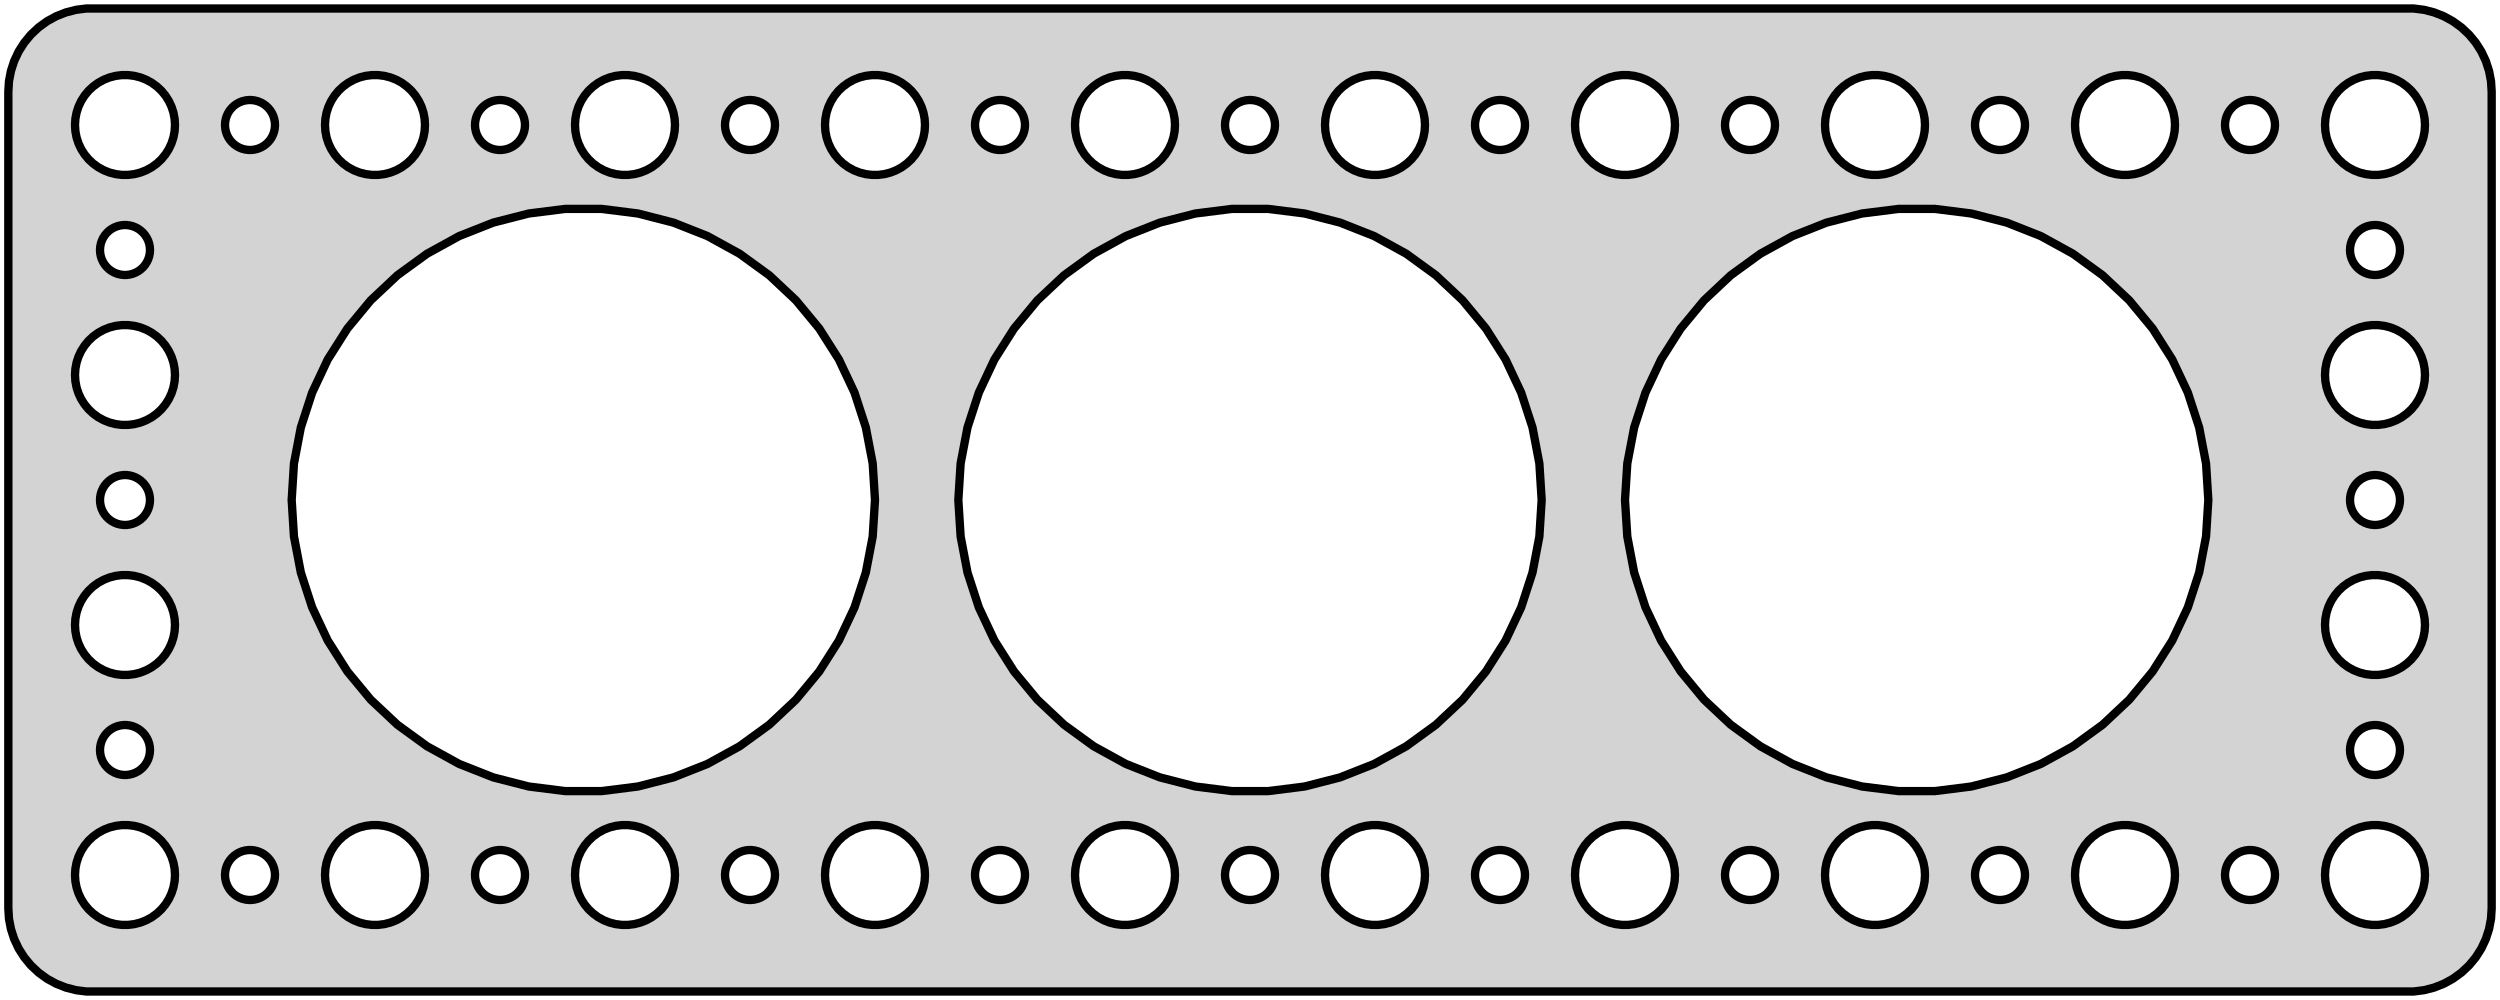 <?xml version="1.0" standalone="no"?>
<!DOCTYPE svg PUBLIC "-//W3C//DTD SVG 1.1//EN" "http://www.w3.org/Graphics/SVG/1.1/DTD/svg11.dtd">
<svg width="150mm" height="60mm" viewBox="-75 -30 150 60" xmlns="http://www.w3.org/2000/svg" version="1.1">
<title>OpenSCAD Model</title>
<path d="
M 70.437,29.411 L 71.045,29.255 L 71.629,29.024 L 72.179,28.722 L 72.687,28.353 L 73.145,27.923
 L 73.545,27.439 L 73.882,26.909 L 74.149,26.341 L 74.343,25.743 L 74.461,25.127 L 74.5,24.5
 L 74.5,-24.5 L 74.461,-25.127 L 74.343,-25.743 L 74.149,-26.341 L 73.882,-26.909 L 73.545,-27.439
 L 73.145,-27.923 L 72.687,-28.353 L 72.179,-28.722 L 71.629,-29.024 L 71.045,-29.255 L 70.437,-29.411
 L 69.814,-29.49 L -69.814,-29.49 L -70.437,-29.411 L -71.045,-29.255 L -71.629,-29.024 L -72.179,-28.722
 L -72.687,-28.353 L -73.145,-27.923 L -73.545,-27.439 L -73.882,-26.909 L -74.149,-26.341 L -74.343,-25.743
 L -74.461,-25.127 L -74.5,-24.5 L -74.5,24.5 L -74.461,25.127 L -74.343,25.743 L -74.149,26.341
 L -73.882,26.909 L -73.545,27.439 L -73.145,27.923 L -72.687,28.353 L -72.179,28.722 L -71.629,29.024
 L -71.045,29.255 L -70.437,29.411 L -69.814,29.49 L 69.814,29.49 z
M 22.312,-19.506 L 21.938,-19.553 L 21.573,-19.647 L 21.223,-19.785 L 20.892,-19.967 L 20.588,-20.188
 L 20.313,-20.446 L 20.073,-20.737 L 19.871,-21.055 L 19.711,-21.396 L 19.594,-21.754 L 19.524,-22.124
 L 19.5,-22.5 L 19.524,-22.876 L 19.594,-23.246 L 19.711,-23.604 L 19.871,-23.945 L 20.073,-24.263
 L 20.313,-24.554 L 20.588,-24.811 L 20.892,-25.033 L 21.223,-25.215 L 21.573,-25.353 L 21.938,-25.447
 L 22.312,-25.494 L 22.688,-25.494 L 23.062,-25.447 L 23.427,-25.353 L 23.777,-25.215 L 24.108,-25.033
 L 24.412,-24.811 L 24.687,-24.554 L 24.927,-24.263 L 25.129,-23.945 L 25.289,-23.604 L 25.406,-23.246
 L 25.476,-22.876 L 25.5,-22.5 L 25.476,-22.124 L 25.406,-21.754 L 25.289,-21.396 L 25.129,-21.055
 L 24.927,-20.737 L 24.687,-20.446 L 24.412,-20.188 L 24.108,-19.967 L 23.777,-19.785 L 23.427,-19.647
 L 23.062,-19.553 L 22.688,-19.506 z
M -67.688,-19.506 L -68.062,-19.553 L -68.427,-19.647 L -68.777,-19.785 L -69.108,-19.967 L -69.412,-20.188
 L -69.687,-20.446 L -69.927,-20.737 L -70.129,-21.055 L -70.289,-21.396 L -70.406,-21.754 L -70.476,-22.124
 L -70.5,-22.5 L -70.476,-22.876 L -70.406,-23.246 L -70.289,-23.604 L -70.129,-23.945 L -69.927,-24.263
 L -69.687,-24.554 L -69.412,-24.811 L -69.108,-25.033 L -68.777,-25.215 L -68.427,-25.353 L -68.062,-25.447
 L -67.688,-25.494 L -67.312,-25.494 L -66.938,-25.447 L -66.573,-25.353 L -66.223,-25.215 L -65.892,-25.033
 L -65.588,-24.811 L -65.313,-24.554 L -65.073,-24.263 L -64.871,-23.945 L -64.711,-23.604 L -64.594,-23.246
 L -64.524,-22.876 L -64.5,-22.5 L -64.524,-22.124 L -64.594,-21.754 L -64.711,-21.396 L -64.871,-21.055
 L -65.073,-20.737 L -65.313,-20.446 L -65.588,-20.188 L -65.892,-19.967 L -66.223,-19.785 L -66.573,-19.647
 L -66.938,-19.553 L -67.312,-19.506 z
M 7.312,-19.506 L 6.938,-19.553 L 6.573,-19.647 L 6.223,-19.785 L 5.893,-19.967 L 5.588,-20.188
 L 5.313,-20.446 L 5.073,-20.737 L 4.871,-21.055 L 4.711,-21.396 L 4.594,-21.754 L 4.524,-22.124
 L 4.5,-22.5 L 4.524,-22.876 L 4.594,-23.246 L 4.711,-23.604 L 4.871,-23.945 L 5.073,-24.263
 L 5.313,-24.554 L 5.588,-24.811 L 5.893,-25.033 L 6.223,-25.215 L 6.573,-25.353 L 6.938,-25.447
 L 7.312,-25.494 L 7.688,-25.494 L 8.062,-25.447 L 8.427,-25.353 L 8.777,-25.215 L 9.107,-25.033
 L 9.412,-24.811 L 9.687,-24.554 L 9.927,-24.263 L 10.129,-23.945 L 10.289,-23.604 L 10.406,-23.246
 L 10.476,-22.876 L 10.5,-22.5 L 10.476,-22.124 L 10.406,-21.754 L 10.289,-21.396 L 10.129,-21.055
 L 9.927,-20.737 L 9.687,-20.446 L 9.412,-20.188 L 9.107,-19.967 L 8.777,-19.785 L 8.427,-19.647
 L 8.062,-19.553 L 7.688,-19.506 z
M 67.312,-19.506 L 66.938,-19.553 L 66.573,-19.647 L 66.223,-19.785 L 65.892,-19.967 L 65.588,-20.188
 L 65.313,-20.446 L 65.073,-20.737 L 64.871,-21.055 L 64.711,-21.396 L 64.594,-21.754 L 64.524,-22.124
 L 64.5,-22.5 L 64.524,-22.876 L 64.594,-23.246 L 64.711,-23.604 L 64.871,-23.945 L 65.073,-24.263
 L 65.313,-24.554 L 65.588,-24.811 L 65.892,-25.033 L 66.223,-25.215 L 66.573,-25.353 L 66.938,-25.447
 L 67.312,-25.494 L 67.688,-25.494 L 68.062,-25.447 L 68.427,-25.353 L 68.777,-25.215 L 69.108,-25.033
 L 69.412,-24.811 L 69.687,-24.554 L 69.927,-24.263 L 70.129,-23.945 L 70.289,-23.604 L 70.406,-23.246
 L 70.476,-22.876 L 70.5,-22.5 L 70.476,-22.124 L 70.406,-21.754 L 70.289,-21.396 L 70.129,-21.055
 L 69.927,-20.737 L 69.687,-20.446 L 69.412,-20.188 L 69.108,-19.967 L 68.777,-19.785 L 68.427,-19.647
 L 68.062,-19.553 L 67.688,-19.506 z
M 37.312,-19.506 L 36.938,-19.553 L 36.573,-19.647 L 36.223,-19.785 L 35.892,-19.967 L 35.588,-20.188
 L 35.313,-20.446 L 35.073,-20.737 L 34.871,-21.055 L 34.711,-21.396 L 34.594,-21.754 L 34.524,-22.124
 L 34.5,-22.5 L 34.524,-22.876 L 34.594,-23.246 L 34.711,-23.604 L 34.871,-23.945 L 35.073,-24.263
 L 35.313,-24.554 L 35.588,-24.811 L 35.892,-25.033 L 36.223,-25.215 L 36.573,-25.353 L 36.938,-25.447
 L 37.312,-25.494 L 37.688,-25.494 L 38.062,-25.447 L 38.427,-25.353 L 38.777,-25.215 L 39.108,-25.033
 L 39.412,-24.811 L 39.687,-24.554 L 39.927,-24.263 L 40.129,-23.945 L 40.289,-23.604 L 40.406,-23.246
 L 40.476,-22.876 L 40.5,-22.5 L 40.476,-22.124 L 40.406,-21.754 L 40.289,-21.396 L 40.129,-21.055
 L 39.927,-20.737 L 39.687,-20.446 L 39.412,-20.188 L 39.108,-19.967 L 38.777,-19.785 L 38.427,-19.647
 L 38.062,-19.553 L 37.688,-19.506 z
M -7.688,-19.506 L -8.062,-19.553 L -8.427,-19.647 L -8.777,-19.785 L -9.107,-19.967 L -9.412,-20.188
 L -9.687,-20.446 L -9.927,-20.737 L -10.129,-21.055 L -10.289,-21.396 L -10.406,-21.754 L -10.476,-22.124
 L -10.5,-22.5 L -10.476,-22.876 L -10.406,-23.246 L -10.289,-23.604 L -10.129,-23.945 L -9.927,-24.263
 L -9.687,-24.554 L -9.412,-24.811 L -9.107,-25.033 L -8.777,-25.215 L -8.427,-25.353 L -8.062,-25.447
 L -7.688,-25.494 L -7.312,-25.494 L -6.938,-25.447 L -6.573,-25.353 L -6.223,-25.215 L -5.893,-25.033
 L -5.588,-24.811 L -5.313,-24.554 L -5.073,-24.263 L -4.871,-23.945 L -4.711,-23.604 L -4.594,-23.246
 L -4.524,-22.876 L -4.5,-22.5 L -4.524,-22.124 L -4.594,-21.754 L -4.711,-21.396 L -4.871,-21.055
 L -5.073,-20.737 L -5.313,-20.446 L -5.588,-20.188 L -5.893,-19.967 L -6.223,-19.785 L -6.573,-19.647
 L -6.938,-19.553 L -7.312,-19.506 z
M 52.312,-19.506 L 51.938,-19.553 L 51.573,-19.647 L 51.223,-19.785 L 50.892,-19.967 L 50.588,-20.188
 L 50.313,-20.446 L 50.073,-20.737 L 49.871,-21.055 L 49.711,-21.396 L 49.594,-21.754 L 49.524,-22.124
 L 49.5,-22.5 L 49.524,-22.876 L 49.594,-23.246 L 49.711,-23.604 L 49.871,-23.945 L 50.073,-24.263
 L 50.313,-24.554 L 50.588,-24.811 L 50.892,-25.033 L 51.223,-25.215 L 51.573,-25.353 L 51.938,-25.447
 L 52.312,-25.494 L 52.688,-25.494 L 53.062,-25.447 L 53.427,-25.353 L 53.777,-25.215 L 54.108,-25.033
 L 54.412,-24.811 L 54.687,-24.554 L 54.927,-24.263 L 55.129,-23.945 L 55.289,-23.604 L 55.406,-23.246
 L 55.476,-22.876 L 55.5,-22.5 L 55.476,-22.124 L 55.406,-21.754 L 55.289,-21.396 L 55.129,-21.055
 L 54.927,-20.737 L 54.687,-20.446 L 54.412,-20.188 L 54.108,-19.967 L 53.777,-19.785 L 53.427,-19.647
 L 53.062,-19.553 L 52.688,-19.506 z
M -22.688,-19.506 L -23.062,-19.553 L -23.427,-19.647 L -23.777,-19.785 L -24.108,-19.967 L -24.412,-20.188
 L -24.687,-20.446 L -24.927,-20.737 L -25.129,-21.055 L -25.289,-21.396 L -25.406,-21.754 L -25.476,-22.124
 L -25.5,-22.5 L -25.476,-22.876 L -25.406,-23.246 L -25.289,-23.604 L -25.129,-23.945 L -24.927,-24.263
 L -24.687,-24.554 L -24.412,-24.811 L -24.108,-25.033 L -23.777,-25.215 L -23.427,-25.353 L -23.062,-25.447
 L -22.688,-25.494 L -22.312,-25.494 L -21.938,-25.447 L -21.573,-25.353 L -21.223,-25.215 L -20.892,-25.033
 L -20.588,-24.811 L -20.313,-24.554 L -20.073,-24.263 L -19.871,-23.945 L -19.711,-23.604 L -19.594,-23.246
 L -19.524,-22.876 L -19.5,-22.5 L -19.524,-22.124 L -19.594,-21.754 L -19.711,-21.396 L -19.871,-21.055
 L -20.073,-20.737 L -20.313,-20.446 L -20.588,-20.188 L -20.892,-19.967 L -21.223,-19.785 L -21.573,-19.647
 L -21.938,-19.553 L -22.312,-19.506 z
M -55.406,-23.246 L -55.289,-23.604 L -55.129,-23.945 L -54.927,-24.263 L -54.687,-24.554 L -54.412,-24.811
 L -54.108,-25.033 L -53.777,-25.215 L -53.427,-25.353 L -53.062,-25.447 L -52.688,-25.494 L -52.312,-25.494
 L -51.938,-25.447 L -51.573,-25.353 L -51.223,-25.215 L -50.892,-25.033 L -50.588,-24.811 L -50.313,-24.554
 L -50.073,-24.263 L -49.871,-23.945 L -49.711,-23.604 L -49.594,-23.246 L -49.524,-22.876 L -49.5,-22.5
 L -49.524,-22.124 L -49.594,-21.754 L -49.711,-21.396 L -49.871,-21.055 L -50.073,-20.737 L -50.313,-20.446
 L -50.588,-20.188 L -50.892,-19.967 L -51.223,-19.785 L -51.573,-19.647 L -51.938,-19.553 L -52.312,-19.506
 L -52.688,-19.506 L -53.062,-19.553 L -53.427,-19.647 L -53.777,-19.785 L -54.108,-19.967 L -54.412,-20.188
 L -54.687,-20.446 L -54.927,-20.737 L -55.129,-21.055 L -55.289,-21.396 L -55.406,-21.754 L -55.476,-22.124
 L -55.5,-22.5 L -55.476,-22.876 z
M -37.688,-19.506 L -38.062,-19.553 L -38.427,-19.647 L -38.777,-19.785 L -39.108,-19.967 L -39.412,-20.188
 L -39.687,-20.446 L -39.927,-20.737 L -40.129,-21.055 L -40.289,-21.396 L -40.406,-21.754 L -40.476,-22.124
 L -40.5,-22.5 L -40.476,-22.876 L -40.406,-23.246 L -40.289,-23.604 L -40.129,-23.945 L -39.927,-24.263
 L -39.687,-24.554 L -39.412,-24.811 L -39.108,-25.033 L -38.777,-25.215 L -38.427,-25.353 L -38.062,-25.447
 L -37.688,-25.494 L -37.312,-25.494 L -36.938,-25.447 L -36.573,-25.353 L -36.223,-25.215 L -35.892,-25.033
 L -35.588,-24.811 L -35.313,-24.554 L -35.073,-24.263 L -34.871,-23.945 L -34.711,-23.604 L -34.594,-23.246
 L -34.524,-22.876 L -34.5,-22.5 L -34.524,-22.124 L -34.594,-21.754 L -34.711,-21.396 L -34.871,-21.055
 L -35.073,-20.737 L -35.313,-20.446 L -35.588,-20.188 L -35.892,-19.967 L -36.223,-19.785 L -36.573,-19.647
 L -36.938,-19.553 L -37.312,-19.506 z
M -0.094,-21.003 L -0.281,-21.027 L -0.464,-21.073 L -0.639,-21.143 L -0.804,-21.233 L -0.956,-21.344
 L -1.093,-21.473 L -1.214,-21.618 L -1.314,-21.777 L -1.395,-21.948 L -1.453,-22.127 L -1.488,-22.312
 L -1.5,-22.5 L -1.488,-22.688 L -1.453,-22.873 L -1.395,-23.052 L -1.314,-23.223 L -1.214,-23.382
 L -1.093,-23.527 L -0.956,-23.656 L -0.804,-23.767 L -0.639,-23.857 L -0.464,-23.927 L -0.281,-23.973
 L -0.094,-23.997 L 0.094,-23.997 L 0.281,-23.973 L 0.464,-23.927 L 0.639,-23.857 L 0.804,-23.767
 L 0.956,-23.656 L 1.093,-23.527 L 1.214,-23.382 L 1.314,-23.223 L 1.395,-23.052 L 1.453,-22.873
 L 1.488,-22.688 L 1.5,-22.5 L 1.488,-22.312 L 1.453,-22.127 L 1.395,-21.948 L 1.314,-21.777
 L 1.214,-21.618 L 1.093,-21.473 L 0.956,-21.344 L 0.804,-21.233 L 0.639,-21.143 L 0.464,-21.073
 L 0.281,-21.027 L 0.094,-21.003 z
M -45.094,-21.003 L -45.281,-21.027 L -45.464,-21.073 L -45.639,-21.143 L -45.804,-21.233 L -45.956,-21.344
 L -46.093,-21.473 L -46.214,-21.618 L -46.315,-21.777 L -46.395,-21.948 L -46.453,-22.127 L -46.488,-22.312
 L -46.5,-22.5 L -46.488,-22.688 L -46.453,-22.873 L -46.395,-23.052 L -46.315,-23.223 L -46.214,-23.382
 L -46.093,-23.527 L -45.956,-23.656 L -45.804,-23.767 L -45.639,-23.857 L -45.464,-23.927 L -45.281,-23.973
 L -45.094,-23.997 L -44.906,-23.997 L -44.719,-23.973 L -44.536,-23.927 L -44.361,-23.857 L -44.196,-23.767
 L -44.044,-23.656 L -43.907,-23.527 L -43.786,-23.382 L -43.685,-23.223 L -43.605,-23.052 L -43.547,-22.873
 L -43.512,-22.688 L -43.5,-22.5 L -43.512,-22.312 L -43.547,-22.127 L -43.605,-21.948 L -43.685,-21.777
 L -43.786,-21.618 L -43.907,-21.473 L -44.044,-21.344 L -44.196,-21.233 L -44.361,-21.143 L -44.536,-21.073
 L -44.719,-21.027 L -44.906,-21.003 z
M 59.906,-21.003 L 59.719,-21.027 L 59.536,-21.073 L 59.361,-21.143 L 59.196,-21.233 L 59.044,-21.344
 L 58.907,-21.473 L 58.786,-21.618 L 58.685,-21.777 L 58.605,-21.948 L 58.547,-22.127 L 58.512,-22.312
 L 58.5,-22.5 L 58.512,-22.688 L 58.547,-22.873 L 58.605,-23.052 L 58.685,-23.223 L 58.786,-23.382
 L 58.907,-23.527 L 59.044,-23.656 L 59.196,-23.767 L 59.361,-23.857 L 59.536,-23.927 L 59.719,-23.973
 L 59.906,-23.997 L 60.094,-23.997 L 60.281,-23.973 L 60.464,-23.927 L 60.639,-23.857 L 60.804,-23.767
 L 60.956,-23.656 L 61.093,-23.527 L 61.214,-23.382 L 61.315,-23.223 L 61.395,-23.052 L 61.453,-22.873
 L 61.488,-22.688 L 61.5,-22.5 L 61.488,-22.312 L 61.453,-22.127 L 61.395,-21.948 L 61.315,-21.777
 L 61.214,-21.618 L 61.093,-21.473 L 60.956,-21.344 L 60.804,-21.233 L 60.639,-21.143 L 60.464,-21.073
 L 60.281,-21.027 L 60.094,-21.003 z
M -15.094,-21.003 L -15.281,-21.027 L -15.463,-21.073 L -15.639,-21.143 L -15.804,-21.233 L -15.956,-21.344
 L -16.093,-21.473 L -16.213,-21.618 L -16.314,-21.777 L -16.395,-21.948 L -16.453,-22.127 L -16.488,-22.312
 L -16.5,-22.5 L -16.488,-22.688 L -16.453,-22.873 L -16.395,-23.052 L -16.314,-23.223 L -16.213,-23.382
 L -16.093,-23.527 L -15.956,-23.656 L -15.804,-23.767 L -15.639,-23.857 L -15.463,-23.927 L -15.281,-23.973
 L -15.094,-23.997 L -14.906,-23.997 L -14.719,-23.973 L -14.537,-23.927 L -14.361,-23.857 L -14.196,-23.767
 L -14.044,-23.656 L -13.906,-23.527 L -13.787,-23.382 L -13.685,-23.223 L -13.605,-23.052 L -13.547,-22.873
 L -13.512,-22.688 L -13.5,-22.5 L -13.512,-22.312 L -13.547,-22.127 L -13.605,-21.948 L -13.685,-21.777
 L -13.787,-21.618 L -13.906,-21.473 L -14.044,-21.344 L -14.196,-21.233 L -14.361,-21.143 L -14.537,-21.073
 L -14.719,-21.027 L -14.906,-21.003 z
M 44.906,-21.003 L 44.719,-21.027 L 44.536,-21.073 L 44.361,-21.143 L 44.196,-21.233 L 44.044,-21.344
 L 43.907,-21.473 L 43.786,-21.618 L 43.685,-21.777 L 43.605,-21.948 L 43.547,-22.127 L 43.512,-22.312
 L 43.5,-22.5 L 43.512,-22.688 L 43.547,-22.873 L 43.605,-23.052 L 43.685,-23.223 L 43.786,-23.382
 L 43.907,-23.527 L 44.044,-23.656 L 44.196,-23.767 L 44.361,-23.857 L 44.536,-23.927 L 44.719,-23.973
 L 44.906,-23.997 L 45.094,-23.997 L 45.281,-23.973 L 45.464,-23.927 L 45.639,-23.857 L 45.804,-23.767
 L 45.956,-23.656 L 46.093,-23.527 L 46.214,-23.382 L 46.315,-23.223 L 46.395,-23.052 L 46.453,-22.873
 L 46.488,-22.688 L 46.5,-22.5 L 46.488,-22.312 L 46.453,-22.127 L 46.395,-21.948 L 46.315,-21.777
 L 46.214,-21.618 L 46.093,-21.473 L 45.956,-21.344 L 45.804,-21.233 L 45.639,-21.143 L 45.464,-21.073
 L 45.281,-21.027 L 45.094,-21.003 z
M 29.906,-21.003 L 29.719,-21.027 L 29.537,-21.073 L 29.361,-21.143 L 29.196,-21.233 L 29.044,-21.344
 L 28.907,-21.473 L 28.787,-21.618 L 28.686,-21.777 L 28.605,-21.948 L 28.547,-22.127 L 28.512,-22.312
 L 28.5,-22.5 L 28.512,-22.688 L 28.547,-22.873 L 28.605,-23.052 L 28.686,-23.223 L 28.787,-23.382
 L 28.907,-23.527 L 29.044,-23.656 L 29.196,-23.767 L 29.361,-23.857 L 29.537,-23.927 L 29.719,-23.973
 L 29.906,-23.997 L 30.094,-23.997 L 30.281,-23.973 L 30.463,-23.927 L 30.639,-23.857 L 30.804,-23.767
 L 30.956,-23.656 L 31.093,-23.527 L 31.213,-23.382 L 31.314,-23.223 L 31.395,-23.052 L 31.453,-22.873
 L 31.488,-22.688 L 31.5,-22.5 L 31.488,-22.312 L 31.453,-22.127 L 31.395,-21.948 L 31.314,-21.777
 L 31.213,-21.618 L 31.093,-21.473 L 30.956,-21.344 L 30.804,-21.233 L 30.639,-21.143 L 30.463,-21.073
 L 30.281,-21.027 L 30.094,-21.003 z
M 14.906,-21.003 L 14.719,-21.027 L 14.537,-21.073 L 14.361,-21.143 L 14.196,-21.233 L 14.044,-21.344
 L 13.906,-21.473 L 13.787,-21.618 L 13.685,-21.777 L 13.605,-21.948 L 13.547,-22.127 L 13.512,-22.312
 L 13.5,-22.5 L 13.512,-22.688 L 13.547,-22.873 L 13.605,-23.052 L 13.685,-23.223 L 13.787,-23.382
 L 13.906,-23.527 L 14.044,-23.656 L 14.196,-23.767 L 14.361,-23.857 L 14.537,-23.927 L 14.719,-23.973
 L 14.906,-23.997 L 15.094,-23.997 L 15.281,-23.973 L 15.463,-23.927 L 15.639,-23.857 L 15.804,-23.767
 L 15.956,-23.656 L 16.093,-23.527 L 16.213,-23.382 L 16.314,-23.223 L 16.395,-23.052 L 16.453,-22.873
 L 16.488,-22.688 L 16.5,-22.5 L 16.488,-22.312 L 16.453,-22.127 L 16.395,-21.948 L 16.314,-21.777
 L 16.213,-21.618 L 16.093,-21.473 L 15.956,-21.344 L 15.804,-21.233 L 15.639,-21.143 L 15.463,-21.073
 L 15.281,-21.027 L 15.094,-21.003 z
M -30.094,-21.003 L -30.281,-21.027 L -30.463,-21.073 L -30.639,-21.143 L -30.804,-21.233 L -30.956,-21.344
 L -31.093,-21.473 L -31.213,-21.618 L -31.314,-21.777 L -31.395,-21.948 L -31.453,-22.127 L -31.488,-22.312
 L -31.5,-22.5 L -31.488,-22.688 L -31.453,-22.873 L -31.395,-23.052 L -31.314,-23.223 L -31.213,-23.382
 L -31.093,-23.527 L -30.956,-23.656 L -30.804,-23.767 L -30.639,-23.857 L -30.463,-23.927 L -30.281,-23.973
 L -30.094,-23.997 L -29.906,-23.997 L -29.719,-23.973 L -29.537,-23.927 L -29.361,-23.857 L -29.196,-23.767
 L -29.044,-23.656 L -28.907,-23.527 L -28.787,-23.382 L -28.686,-23.223 L -28.605,-23.052 L -28.547,-22.873
 L -28.512,-22.688 L -28.5,-22.5 L -28.512,-22.312 L -28.547,-22.127 L -28.605,-21.948 L -28.686,-21.777
 L -28.787,-21.618 L -28.907,-21.473 L -29.044,-21.344 L -29.196,-21.233 L -29.361,-21.143 L -29.537,-21.073
 L -29.719,-21.027 L -29.906,-21.003 z
M -1.099,17.465 L -3.279,17.19 L -5.408,16.643 L -7.451,15.835 L -9.377,14.776 L -11.155,13.484
 L -12.757,11.98 L -14.158,10.286 L -15.335,8.431 L -16.271,6.442 L -16.95,4.352 L -17.362,2.193
 L -17.5,-0 L -17.362,-2.193 L -16.95,-4.352 L -16.271,-6.442 L -15.335,-8.431 L -14.158,-10.286
 L -12.757,-11.98 L -11.155,-13.484 L -9.377,-14.776 L -7.451,-15.835 L -5.408,-16.643 L -3.279,-17.19
 L -1.099,-17.465 L 1.099,-17.465 L 3.279,-17.19 L 5.408,-16.643 L 7.451,-15.835 L 9.377,-14.776
 L 11.155,-13.484 L 12.757,-11.98 L 14.158,-10.286 L 15.335,-8.431 L 16.271,-6.442 L 16.95,-4.352
 L 17.362,-2.193 L 17.5,-0 L 17.362,2.193 L 16.95,4.352 L 16.271,6.442 L 15.335,8.431
 L 14.158,10.286 L 12.757,11.98 L 11.155,13.484 L 9.377,14.776 L 7.451,15.835 L 5.408,16.643
 L 3.279,17.19 L 1.099,17.465 z
M 38.901,17.465 L 36.721,17.19 L 34.592,16.643 L 32.549,15.835 L 30.623,14.776 L 28.845,13.484
 L 27.243,11.98 L 25.842,10.286 L 24.665,8.431 L 23.729,6.442 L 23.05,4.352 L 22.638,2.193
 L 22.5,-0 L 22.638,-2.193 L 23.05,-4.352 L 23.729,-6.442 L 24.665,-8.431 L 25.842,-10.286
 L 27.243,-11.98 L 28.845,-13.484 L 30.623,-14.776 L 32.549,-15.835 L 34.592,-16.643 L 36.721,-17.19
 L 38.901,-17.465 L 41.099,-17.465 L 43.279,-17.19 L 45.408,-16.643 L 47.451,-15.835 L 49.377,-14.776
 L 51.155,-13.484 L 52.757,-11.98 L 54.158,-10.286 L 55.335,-8.431 L 56.271,-6.442 L 56.95,-4.352
 L 57.362,-2.193 L 57.5,-0 L 57.362,2.193 L 56.95,4.352 L 56.271,6.442 L 55.335,8.431
 L 54.158,10.286 L 52.757,11.98 L 51.155,13.484 L 49.377,14.776 L 47.451,15.835 L 45.408,16.643
 L 43.279,17.19 L 41.099,17.465 z
M -41.099,17.465 L -43.279,17.19 L -45.408,16.643 L -47.451,15.835 L -49.377,14.776 L -51.155,13.484
 L -52.757,11.98 L -54.158,10.286 L -55.335,8.431 L -56.271,6.442 L -56.95,4.352 L -57.362,2.193
 L -57.5,-0 L -57.362,-2.193 L -56.95,-4.352 L -56.271,-6.442 L -55.335,-8.431 L -54.158,-10.286
 L -52.757,-11.98 L -51.155,-13.484 L -49.377,-14.776 L -47.451,-15.835 L -45.408,-16.643 L -43.279,-17.19
 L -41.099,-17.465 L -38.901,-17.465 L -36.721,-17.19 L -34.592,-16.643 L -32.549,-15.835 L -30.623,-14.776
 L -28.845,-13.484 L -27.243,-11.98 L -25.842,-10.286 L -24.665,-8.431 L -23.729,-6.442 L -23.05,-4.352
 L -22.638,-2.193 L -22.5,-0 L -22.638,2.193 L -23.05,4.352 L -23.729,6.442 L -24.665,8.431
 L -25.842,10.286 L -27.243,11.98 L -28.845,13.484 L -30.623,14.776 L -32.549,15.835 L -34.592,16.643
 L -36.721,17.19 L -38.901,17.465 z
M -67.594,-13.503 L -67.781,-13.527 L -67.963,-13.573 L -68.139,-13.643 L -68.304,-13.733 L -68.456,-13.844
 L -68.593,-13.973 L -68.713,-14.118 L -68.814,-14.277 L -68.895,-14.448 L -68.953,-14.627 L -68.988,-14.812
 L -69,-15 L -68.988,-15.188 L -68.953,-15.373 L -68.895,-15.552 L -68.814,-15.723 L -68.713,-15.882
 L -68.593,-16.027 L -68.456,-16.156 L -68.304,-16.267 L -68.139,-16.357 L -67.963,-16.427 L -67.781,-16.473
 L -67.594,-16.497 L -67.406,-16.497 L -67.219,-16.473 L -67.037,-16.427 L -66.861,-16.357 L -66.696,-16.267
 L -66.544,-16.156 L -66.406,-16.027 L -66.287,-15.882 L -66.186,-15.723 L -66.105,-15.552 L -66.047,-15.373
 L -66.012,-15.188 L -66,-15 L -66.012,-14.812 L -66.047,-14.627 L -66.105,-14.448 L -66.186,-14.277
 L -66.287,-14.118 L -66.406,-13.973 L -66.544,-13.844 L -66.696,-13.733 L -66.861,-13.643 L -67.037,-13.573
 L -67.219,-13.527 L -67.406,-13.503 z
M 67.406,-13.503 L 67.219,-13.527 L 67.037,-13.573 L 66.861,-13.643 L 66.696,-13.733 L 66.544,-13.844
 L 66.406,-13.973 L 66.287,-14.118 L 66.186,-14.277 L 66.105,-14.448 L 66.047,-14.627 L 66.012,-14.812
 L 66,-15 L 66.012,-15.188 L 66.047,-15.373 L 66.105,-15.552 L 66.186,-15.723 L 66.287,-15.882
 L 66.406,-16.027 L 66.544,-16.156 L 66.696,-16.267 L 66.861,-16.357 L 67.037,-16.427 L 67.219,-16.473
 L 67.406,-16.497 L 67.594,-16.497 L 67.781,-16.473 L 67.963,-16.427 L 68.139,-16.357 L 68.304,-16.267
 L 68.456,-16.156 L 68.593,-16.027 L 68.713,-15.882 L 68.814,-15.723 L 68.895,-15.552 L 68.953,-15.373
 L 68.988,-15.188 L 69,-15 L 68.988,-14.812 L 68.953,-14.627 L 68.895,-14.448 L 68.814,-14.277
 L 68.713,-14.118 L 68.593,-13.973 L 68.456,-13.844 L 68.304,-13.733 L 68.139,-13.643 L 67.963,-13.573
 L 67.781,-13.527 L 67.594,-13.503 z
M 67.312,-4.506 L 66.938,-4.553 L 66.573,-4.647 L 66.223,-4.786 L 65.892,-4.967 L 65.588,-5.188
 L 65.313,-5.446 L 65.073,-5.737 L 64.871,-6.055 L 64.711,-6.396 L 64.594,-6.754 L 64.524,-7.124
 L 64.5,-7.5 L 64.524,-7.876 L 64.594,-8.246 L 64.711,-8.604 L 64.871,-8.945 L 65.073,-9.263
 L 65.313,-9.554 L 65.588,-9.812 L 65.892,-10.033 L 66.223,-10.214 L 66.573,-10.353 L 66.938,-10.447
 L 67.312,-10.494 L 67.688,-10.494 L 68.062,-10.447 L 68.427,-10.353 L 68.777,-10.214 L 69.108,-10.033
 L 69.412,-9.812 L 69.687,-9.554 L 69.927,-9.263 L 70.129,-8.945 L 70.289,-8.604 L 70.406,-8.246
 L 70.476,-7.876 L 70.5,-7.5 L 70.476,-7.124 L 70.406,-6.754 L 70.289,-6.396 L 70.129,-6.055
 L 69.927,-5.737 L 69.687,-5.446 L 69.412,-5.188 L 69.108,-4.967 L 68.777,-4.786 L 68.427,-4.647
 L 68.062,-4.553 L 67.688,-4.506 z
M -67.688,-4.506 L -68.062,-4.553 L -68.427,-4.647 L -68.777,-4.786 L -69.108,-4.967 L -69.412,-5.188
 L -69.687,-5.446 L -69.927,-5.737 L -70.129,-6.055 L -70.289,-6.396 L -70.406,-6.754 L -70.476,-7.124
 L -70.5,-7.5 L -70.476,-7.876 L -70.406,-8.246 L -70.289,-8.604 L -70.129,-8.945 L -69.927,-9.263
 L -69.687,-9.554 L -69.412,-9.812 L -69.108,-10.033 L -68.777,-10.214 L -68.427,-10.353 L -68.062,-10.447
 L -67.688,-10.494 L -67.312,-10.494 L -66.938,-10.447 L -66.573,-10.353 L -66.223,-10.214 L -65.892,-10.033
 L -65.588,-9.812 L -65.313,-9.554 L -65.073,-9.263 L -64.871,-8.945 L -64.711,-8.604 L -64.594,-8.246
 L -64.524,-7.876 L -64.5,-7.5 L -64.524,-7.124 L -64.594,-6.754 L -64.711,-6.396 L -64.871,-6.055
 L -65.073,-5.737 L -65.313,-5.446 L -65.588,-5.188 L -65.892,-4.967 L -66.223,-4.786 L -66.573,-4.647
 L -66.938,-4.553 L -67.312,-4.506 z
M 67.406,1.497 L 67.219,1.473 L 67.037,1.427 L 66.861,1.357 L 66.696,1.266 L 66.544,1.156
 L 66.406,1.027 L 66.287,0.882 L 66.186,0.723 L 66.105,0.552 L 66.047,0.373 L 66.012,0.188
 L 66,-0 L 66.012,-0.188 L 66.047,-0.373 L 66.105,-0.552 L 66.186,-0.723 L 66.287,-0.882
 L 66.406,-1.027 L 66.544,-1.156 L 66.696,-1.266 L 66.861,-1.357 L 67.037,-1.427 L 67.219,-1.473
 L 67.406,-1.497 L 67.594,-1.497 L 67.781,-1.473 L 67.963,-1.427 L 68.139,-1.357 L 68.304,-1.266
 L 68.456,-1.156 L 68.593,-1.027 L 68.713,-0.882 L 68.814,-0.723 L 68.895,-0.552 L 68.953,-0.373
 L 68.988,-0.188 L 69,-0 L 68.988,0.188 L 68.953,0.373 L 68.895,0.552 L 68.814,0.723
 L 68.713,0.882 L 68.593,1.027 L 68.456,1.156 L 68.304,1.266 L 68.139,1.357 L 67.963,1.427
 L 67.781,1.473 L 67.594,1.497 z
M -67.594,1.497 L -67.781,1.473 L -67.963,1.427 L -68.139,1.357 L -68.304,1.266 L -68.456,1.156
 L -68.593,1.027 L -68.713,0.882 L -68.814,0.723 L -68.895,0.552 L -68.953,0.373 L -68.988,0.188
 L -69,-0 L -68.988,-0.188 L -68.953,-0.373 L -68.895,-0.552 L -68.814,-0.723 L -68.713,-0.882
 L -68.593,-1.027 L -68.456,-1.156 L -68.304,-1.266 L -68.139,-1.357 L -67.963,-1.427 L -67.781,-1.473
 L -67.594,-1.497 L -67.406,-1.497 L -67.219,-1.473 L -67.037,-1.427 L -66.861,-1.357 L -66.696,-1.266
 L -66.544,-1.156 L -66.406,-1.027 L -66.287,-0.882 L -66.186,-0.723 L -66.105,-0.552 L -66.047,-0.373
 L -66.012,-0.188 L -66,-0 L -66.012,0.188 L -66.047,0.373 L -66.105,0.552 L -66.186,0.723
 L -66.287,0.882 L -66.406,1.027 L -66.544,1.156 L -66.696,1.266 L -66.861,1.357 L -67.037,1.427
 L -67.219,1.473 L -67.406,1.497 z
M 67.312,10.494 L 66.938,10.447 L 66.573,10.353 L 66.223,10.214 L 65.892,10.033 L 65.588,9.812
 L 65.313,9.554 L 65.073,9.263 L 64.871,8.945 L 64.711,8.604 L 64.594,8.246 L 64.524,7.876
 L 64.5,7.5 L 64.524,7.124 L 64.594,6.754 L 64.711,6.396 L 64.871,6.055 L 65.073,5.737
 L 65.313,5.446 L 65.588,5.188 L 65.892,4.967 L 66.223,4.786 L 66.573,4.647 L 66.938,4.553
 L 67.312,4.506 L 67.688,4.506 L 68.062,4.553 L 68.427,4.647 L 68.777,4.786 L 69.108,4.967
 L 69.412,5.188 L 69.687,5.446 L 69.927,5.737 L 70.129,6.055 L 70.289,6.396 L 70.406,6.754
 L 70.476,7.124 L 70.5,7.5 L 70.476,7.876 L 70.406,8.246 L 70.289,8.604 L 70.129,8.945
 L 69.927,9.263 L 69.687,9.554 L 69.412,9.812 L 69.108,10.033 L 68.777,10.214 L 68.427,10.353
 L 68.062,10.447 L 67.688,10.494 z
M -67.688,10.494 L -68.062,10.447 L -68.427,10.353 L -68.777,10.214 L -69.108,10.033 L -69.412,9.812
 L -69.687,9.554 L -69.927,9.263 L -70.129,8.945 L -70.289,8.604 L -70.406,8.246 L -70.476,7.876
 L -70.5,7.5 L -70.476,7.124 L -70.406,6.754 L -70.289,6.396 L -70.129,6.055 L -69.927,5.737
 L -69.687,5.446 L -69.412,5.188 L -69.108,4.967 L -68.777,4.786 L -68.427,4.647 L -68.062,4.553
 L -67.688,4.506 L -67.312,4.506 L -66.938,4.553 L -66.573,4.647 L -66.223,4.786 L -65.892,4.967
 L -65.588,5.188 L -65.313,5.446 L -65.073,5.737 L -64.871,6.055 L -64.711,6.396 L -64.594,6.754
 L -64.524,7.124 L -64.5,7.5 L -64.524,7.876 L -64.594,8.246 L -64.711,8.604 L -64.871,8.945
 L -65.073,9.263 L -65.313,9.554 L -65.588,9.812 L -65.892,10.033 L -66.223,10.214 L -66.573,10.353
 L -66.938,10.447 L -67.312,10.494 z
M 67.406,16.497 L 67.219,16.473 L 67.037,16.427 L 66.861,16.357 L 66.696,16.267 L 66.544,16.156
 L 66.406,16.027 L 66.287,15.882 L 66.186,15.723 L 66.105,15.552 L 66.047,15.373 L 66.012,15.188
 L 66,15 L 66.012,14.812 L 66.047,14.627 L 66.105,14.448 L 66.186,14.277 L 66.287,14.118
 L 66.406,13.973 L 66.544,13.844 L 66.696,13.733 L 66.861,13.643 L 67.037,13.573 L 67.219,13.527
 L 67.406,13.503 L 67.594,13.503 L 67.781,13.527 L 67.963,13.573 L 68.139,13.643 L 68.304,13.733
 L 68.456,13.844 L 68.593,13.973 L 68.713,14.118 L 68.814,14.277 L 68.895,14.448 L 68.953,14.627
 L 68.988,14.812 L 69,15 L 68.988,15.188 L 68.953,15.373 L 68.895,15.552 L 68.814,15.723
 L 68.713,15.882 L 68.593,16.027 L 68.456,16.156 L 68.304,16.267 L 68.139,16.357 L 67.963,16.427
 L 67.781,16.473 L 67.594,16.497 z
M -67.594,16.497 L -67.781,16.473 L -67.963,16.427 L -68.139,16.357 L -68.304,16.267 L -68.456,16.156
 L -68.593,16.027 L -68.713,15.882 L -68.814,15.723 L -68.895,15.552 L -68.953,15.373 L -68.988,15.188
 L -69,15 L -68.988,14.812 L -68.953,14.627 L -68.895,14.448 L -68.814,14.277 L -68.713,14.118
 L -68.593,13.973 L -68.456,13.844 L -68.304,13.733 L -68.139,13.643 L -67.963,13.573 L -67.781,13.527
 L -67.594,13.503 L -67.406,13.503 L -67.219,13.527 L -67.037,13.573 L -66.861,13.643 L -66.696,13.733
 L -66.544,13.844 L -66.406,13.973 L -66.287,14.118 L -66.186,14.277 L -66.105,14.448 L -66.047,14.627
 L -66.012,14.812 L -66,15 L -66.012,15.188 L -66.047,15.373 L -66.105,15.552 L -66.186,15.723
 L -66.287,15.882 L -66.406,16.027 L -66.544,16.156 L -66.696,16.267 L -66.861,16.357 L -67.037,16.427
 L -67.219,16.473 L -67.406,16.497 z
M 7.312,25.494 L 6.938,25.447 L 6.573,25.353 L 6.223,25.215 L 5.893,25.033 L 5.588,24.811
 L 5.313,24.554 L 5.073,24.263 L 4.871,23.945 L 4.711,23.604 L 4.594,23.246 L 4.524,22.876
 L 4.5,22.5 L 4.524,22.124 L 4.594,21.754 L 4.711,21.396 L 4.871,21.055 L 5.073,20.737
 L 5.313,20.446 L 5.588,20.188 L 5.893,19.967 L 6.223,19.785 L 6.573,19.647 L 6.938,19.553
 L 7.312,19.506 L 7.688,19.506 L 8.062,19.553 L 8.427,19.647 L 8.777,19.785 L 9.107,19.967
 L 9.412,20.188 L 9.687,20.446 L 9.927,20.737 L 10.129,21.055 L 10.289,21.396 L 10.406,21.754
 L 10.476,22.124 L 10.5,22.5 L 10.476,22.876 L 10.406,23.246 L 10.289,23.604 L 10.129,23.945
 L 9.927,24.263 L 9.687,24.554 L 9.412,24.811 L 9.107,25.033 L 8.777,25.215 L 8.427,25.353
 L 8.062,25.447 L 7.688,25.494 z
M -22.688,25.494 L -23.062,25.447 L -23.427,25.353 L -23.777,25.215 L -24.108,25.033 L -24.412,24.811
 L -24.687,24.554 L -24.927,24.263 L -25.129,23.945 L -25.289,23.604 L -25.406,23.246 L -25.476,22.876
 L -25.5,22.5 L -25.476,22.124 L -25.406,21.754 L -25.289,21.396 L -25.129,21.055 L -24.927,20.737
 L -24.687,20.446 L -24.412,20.188 L -24.108,19.967 L -23.777,19.785 L -23.427,19.647 L -23.062,19.553
 L -22.688,19.506 L -22.312,19.506 L -21.938,19.553 L -21.573,19.647 L -21.223,19.785 L -20.892,19.967
 L -20.588,20.188 L -20.313,20.446 L -20.073,20.737 L -19.871,21.055 L -19.711,21.396 L -19.594,21.754
 L -19.524,22.124 L -19.5,22.5 L -19.524,22.876 L -19.594,23.246 L -19.711,23.604 L -19.871,23.945
 L -20.073,24.263 L -20.313,24.554 L -20.588,24.811 L -20.892,25.033 L -21.223,25.215 L -21.573,25.353
 L -21.938,25.447 L -22.312,25.494 z
M -52.688,25.494 L -53.062,25.447 L -53.427,25.353 L -53.777,25.215 L -54.108,25.033 L -54.412,24.811
 L -54.687,24.554 L -54.927,24.263 L -55.129,23.945 L -55.289,23.604 L -55.406,23.246 L -55.476,22.876
 L -55.5,22.5 L -55.476,22.124 L -55.406,21.754 L -55.289,21.396 L -55.129,21.055 L -54.927,20.737
 L -54.687,20.446 L -54.412,20.188 L -54.108,19.967 L -53.777,19.785 L -53.427,19.647 L -53.062,19.553
 L -52.688,19.506 L -52.312,19.506 L -51.938,19.553 L -51.573,19.647 L -51.223,19.785 L -50.892,19.967
 L -50.588,20.188 L -50.313,20.446 L -50.073,20.737 L -49.871,21.055 L -49.711,21.396 L -49.594,21.754
 L -49.524,22.124 L -49.5,22.5 L -49.524,22.876 L -49.594,23.246 L -49.711,23.604 L -49.871,23.945
 L -50.073,24.263 L -50.313,24.554 L -50.588,24.811 L -50.892,25.033 L -51.223,25.215 L -51.573,25.353
 L -51.938,25.447 L -52.312,25.494 z
M 67.312,25.494 L 66.938,25.447 L 66.573,25.353 L 66.223,25.215 L 65.892,25.033 L 65.588,24.811
 L 65.313,24.554 L 65.073,24.263 L 64.871,23.945 L 64.711,23.604 L 64.594,23.246 L 64.524,22.876
 L 64.5,22.5 L 64.524,22.124 L 64.594,21.754 L 64.711,21.396 L 64.871,21.055 L 65.073,20.737
 L 65.313,20.446 L 65.588,20.188 L 65.892,19.967 L 66.223,19.785 L 66.573,19.647 L 66.938,19.553
 L 67.312,19.506 L 67.688,19.506 L 68.062,19.553 L 68.427,19.647 L 68.777,19.785 L 69.108,19.967
 L 69.412,20.188 L 69.687,20.446 L 69.927,20.737 L 70.129,21.055 L 70.289,21.396 L 70.406,21.754
 L 70.476,22.124 L 70.5,22.5 L 70.476,22.876 L 70.406,23.246 L 70.289,23.604 L 70.129,23.945
 L 69.927,24.263 L 69.687,24.554 L 69.412,24.811 L 69.108,25.033 L 68.777,25.215 L 68.427,25.353
 L 68.062,25.447 L 67.688,25.494 z
M -7.688,25.494 L -8.062,25.447 L -8.427,25.353 L -8.777,25.215 L -9.107,25.033 L -9.412,24.811
 L -9.687,24.554 L -9.927,24.263 L -10.129,23.945 L -10.289,23.604 L -10.406,23.246 L -10.476,22.876
 L -10.5,22.5 L -10.476,22.124 L -10.406,21.754 L -10.289,21.396 L -10.129,21.055 L -9.927,20.737
 L -9.687,20.446 L -9.412,20.188 L -9.107,19.967 L -8.777,19.785 L -8.427,19.647 L -8.062,19.553
 L -7.688,19.506 L -7.312,19.506 L -6.938,19.553 L -6.573,19.647 L -6.223,19.785 L -5.893,19.967
 L -5.588,20.188 L -5.313,20.446 L -5.073,20.737 L -4.871,21.055 L -4.711,21.396 L -4.594,21.754
 L -4.524,22.124 L -4.5,22.5 L -4.524,22.876 L -4.594,23.246 L -4.711,23.604 L -4.871,23.945
 L -5.073,24.263 L -5.313,24.554 L -5.588,24.811 L -5.893,25.033 L -6.223,25.215 L -6.573,25.353
 L -6.938,25.447 L -7.312,25.494 z
M 37.312,25.494 L 36.938,25.447 L 36.573,25.353 L 36.223,25.215 L 35.892,25.033 L 35.588,24.811
 L 35.313,24.554 L 35.073,24.263 L 34.871,23.945 L 34.711,23.604 L 34.594,23.246 L 34.524,22.876
 L 34.5,22.5 L 34.524,22.124 L 34.594,21.754 L 34.711,21.396 L 34.871,21.055 L 35.073,20.737
 L 35.313,20.446 L 35.588,20.188 L 35.892,19.967 L 36.223,19.785 L 36.573,19.647 L 36.938,19.553
 L 37.312,19.506 L 37.688,19.506 L 38.062,19.553 L 38.427,19.647 L 38.777,19.785 L 39.108,19.967
 L 39.412,20.188 L 39.687,20.446 L 39.927,20.737 L 40.129,21.055 L 40.289,21.396 L 40.406,21.754
 L 40.476,22.124 L 40.5,22.5 L 40.476,22.876 L 40.406,23.246 L 40.289,23.604 L 40.129,23.945
 L 39.927,24.263 L 39.687,24.554 L 39.412,24.811 L 39.108,25.033 L 38.777,25.215 L 38.427,25.353
 L 38.062,25.447 L 37.688,25.494 z
M 22.312,25.494 L 21.938,25.447 L 21.573,25.353 L 21.223,25.215 L 20.892,25.033 L 20.588,24.811
 L 20.313,24.554 L 20.073,24.263 L 19.871,23.945 L 19.711,23.604 L 19.594,23.246 L 19.524,22.876
 L 19.5,22.5 L 19.524,22.124 L 19.594,21.754 L 19.711,21.396 L 19.871,21.055 L 20.073,20.737
 L 20.313,20.446 L 20.588,20.188 L 20.892,19.967 L 21.223,19.785 L 21.573,19.647 L 21.938,19.553
 L 22.312,19.506 L 22.688,19.506 L 23.062,19.553 L 23.427,19.647 L 23.777,19.785 L 24.108,19.967
 L 24.412,20.188 L 24.687,20.446 L 24.927,20.737 L 25.129,21.055 L 25.289,21.396 L 25.406,21.754
 L 25.476,22.124 L 25.5,22.5 L 25.476,22.876 L 25.406,23.246 L 25.289,23.604 L 25.129,23.945
 L 24.927,24.263 L 24.687,24.554 L 24.412,24.811 L 24.108,25.033 L 23.777,25.215 L 23.427,25.353
 L 23.062,25.447 L 22.688,25.494 z
M -37.688,25.494 L -38.062,25.447 L -38.427,25.353 L -38.777,25.215 L -39.108,25.033 L -39.412,24.811
 L -39.687,24.554 L -39.927,24.263 L -40.129,23.945 L -40.289,23.604 L -40.406,23.246 L -40.476,22.876
 L -40.5,22.5 L -40.476,22.124 L -40.406,21.754 L -40.289,21.396 L -40.129,21.055 L -39.927,20.737
 L -39.687,20.446 L -39.412,20.188 L -39.108,19.967 L -38.777,19.785 L -38.427,19.647 L -38.062,19.553
 L -37.688,19.506 L -37.312,19.506 L -36.938,19.553 L -36.573,19.647 L -36.223,19.785 L -35.892,19.967
 L -35.588,20.188 L -35.313,20.446 L -35.073,20.737 L -34.871,21.055 L -34.711,21.396 L -34.594,21.754
 L -34.524,22.124 L -34.5,22.5 L -34.524,22.876 L -34.594,23.246 L -34.711,23.604 L -34.871,23.945
 L -35.073,24.263 L -35.313,24.554 L -35.588,24.811 L -35.892,25.033 L -36.223,25.215 L -36.573,25.353
 L -36.938,25.447 L -37.312,25.494 z
M -67.688,25.494 L -68.062,25.447 L -68.427,25.353 L -68.777,25.215 L -69.108,25.033 L -69.412,24.811
 L -69.687,24.554 L -69.927,24.263 L -70.129,23.945 L -70.289,23.604 L -70.406,23.246 L -70.476,22.876
 L -70.5,22.5 L -70.476,22.124 L -70.406,21.754 L -70.289,21.396 L -70.129,21.055 L -69.927,20.737
 L -69.687,20.446 L -69.412,20.188 L -69.108,19.967 L -68.777,19.785 L -68.427,19.647 L -68.062,19.553
 L -67.688,19.506 L -67.312,19.506 L -66.938,19.553 L -66.573,19.647 L -66.223,19.785 L -65.892,19.967
 L -65.588,20.188 L -65.313,20.446 L -65.073,20.737 L -64.871,21.055 L -64.711,21.396 L -64.594,21.754
 L -64.524,22.124 L -64.5,22.5 L -64.524,22.876 L -64.594,23.246 L -64.711,23.604 L -64.871,23.945
 L -65.073,24.263 L -65.313,24.554 L -65.588,24.811 L -65.892,25.033 L -66.223,25.215 L -66.573,25.353
 L -66.938,25.447 L -67.312,25.494 z
M 52.312,25.494 L 51.938,25.447 L 51.573,25.353 L 51.223,25.215 L 50.892,25.033 L 50.588,24.811
 L 50.313,24.554 L 50.073,24.263 L 49.871,23.945 L 49.711,23.604 L 49.594,23.246 L 49.524,22.876
 L 49.5,22.5 L 49.524,22.124 L 49.594,21.754 L 49.711,21.396 L 49.871,21.055 L 50.073,20.737
 L 50.313,20.446 L 50.588,20.188 L 50.892,19.967 L 51.223,19.785 L 51.573,19.647 L 51.938,19.553
 L 52.312,19.506 L 52.688,19.506 L 53.062,19.553 L 53.427,19.647 L 53.777,19.785 L 54.108,19.967
 L 54.412,20.188 L 54.687,20.446 L 54.927,20.737 L 55.129,21.055 L 55.289,21.396 L 55.406,21.754
 L 55.476,22.124 L 55.5,22.5 L 55.476,22.876 L 55.406,23.246 L 55.289,23.604 L 55.129,23.945
 L 54.927,24.263 L 54.687,24.554 L 54.412,24.811 L 54.108,25.033 L 53.777,25.215 L 53.427,25.353
 L 53.062,25.447 L 52.688,25.494 z
M -45.094,23.997 L -45.281,23.973 L -45.464,23.927 L -45.639,23.857 L -45.804,23.767 L -45.956,23.656
 L -46.093,23.527 L -46.214,23.382 L -46.315,23.223 L -46.395,23.052 L -46.453,22.873 L -46.488,22.688
 L -46.5,22.5 L -46.488,22.312 L -46.453,22.127 L -46.395,21.948 L -46.315,21.777 L -46.214,21.618
 L -46.093,21.473 L -45.956,21.344 L -45.804,21.233 L -45.639,21.143 L -45.464,21.073 L -45.281,21.027
 L -45.094,21.003 L -44.906,21.003 L -44.719,21.027 L -44.536,21.073 L -44.361,21.143 L -44.196,21.233
 L -44.044,21.344 L -43.907,21.473 L -43.786,21.618 L -43.685,21.777 L -43.605,21.948 L -43.547,22.127
 L -43.512,22.312 L -43.5,22.5 L -43.512,22.688 L -43.547,22.873 L -43.605,23.052 L -43.685,23.223
 L -43.786,23.382 L -43.907,23.527 L -44.044,23.656 L -44.196,23.767 L -44.361,23.857 L -44.536,23.927
 L -44.719,23.973 L -44.906,23.997 z
M 59.906,23.997 L 59.719,23.973 L 59.536,23.927 L 59.361,23.857 L 59.196,23.767 L 59.044,23.656
 L 58.907,23.527 L 58.786,23.382 L 58.685,23.223 L 58.605,23.052 L 58.547,22.873 L 58.512,22.688
 L 58.5,22.5 L 58.512,22.312 L 58.547,22.127 L 58.605,21.948 L 58.685,21.777 L 58.786,21.618
 L 58.907,21.473 L 59.044,21.344 L 59.196,21.233 L 59.361,21.143 L 59.536,21.073 L 59.719,21.027
 L 59.906,21.003 L 60.094,21.003 L 60.281,21.027 L 60.464,21.073 L 60.639,21.143 L 60.804,21.233
 L 60.956,21.344 L 61.093,21.473 L 61.214,21.618 L 61.315,21.777 L 61.395,21.948 L 61.453,22.127
 L 61.488,22.312 L 61.5,22.5 L 61.488,22.688 L 61.453,22.873 L 61.395,23.052 L 61.315,23.223
 L 61.214,23.382 L 61.093,23.527 L 60.956,23.656 L 60.804,23.767 L 60.639,23.857 L 60.464,23.927
 L 60.281,23.973 L 60.094,23.997 z
M 14.906,23.997 L 14.719,23.973 L 14.537,23.927 L 14.361,23.857 L 14.196,23.767 L 14.044,23.656
 L 13.906,23.527 L 13.787,23.382 L 13.685,23.223 L 13.605,23.052 L 13.547,22.873 L 13.512,22.688
 L 13.5,22.5 L 13.512,22.312 L 13.547,22.127 L 13.605,21.948 L 13.685,21.777 L 13.787,21.618
 L 13.906,21.473 L 14.044,21.344 L 14.196,21.233 L 14.361,21.143 L 14.537,21.073 L 14.719,21.027
 L 14.906,21.003 L 15.094,21.003 L 15.281,21.027 L 15.463,21.073 L 15.639,21.143 L 15.804,21.233
 L 15.956,21.344 L 16.093,21.473 L 16.213,21.618 L 16.314,21.777 L 16.395,21.948 L 16.453,22.127
 L 16.488,22.312 L 16.5,22.5 L 16.488,22.688 L 16.453,22.873 L 16.395,23.052 L 16.314,23.223
 L 16.213,23.382 L 16.093,23.527 L 15.956,23.656 L 15.804,23.767 L 15.639,23.857 L 15.463,23.927
 L 15.281,23.973 L 15.094,23.997 z
M -30.094,23.997 L -30.281,23.973 L -30.463,23.927 L -30.639,23.857 L -30.804,23.767 L -30.956,23.656
 L -31.093,23.527 L -31.213,23.382 L -31.314,23.223 L -31.395,23.052 L -31.453,22.873 L -31.488,22.688
 L -31.5,22.5 L -31.488,22.312 L -31.453,22.127 L -31.395,21.948 L -31.314,21.777 L -31.213,21.618
 L -31.093,21.473 L -30.956,21.344 L -30.804,21.233 L -30.639,21.143 L -30.463,21.073 L -30.281,21.027
 L -30.094,21.003 L -29.906,21.003 L -29.719,21.027 L -29.537,21.073 L -29.361,21.143 L -29.196,21.233
 L -29.044,21.344 L -28.907,21.473 L -28.787,21.618 L -28.686,21.777 L -28.605,21.948 L -28.547,22.127
 L -28.512,22.312 L -28.5,22.5 L -28.512,22.688 L -28.547,22.873 L -28.605,23.052 L -28.686,23.223
 L -28.787,23.382 L -28.907,23.527 L -29.044,23.656 L -29.196,23.767 L -29.361,23.857 L -29.537,23.927
 L -29.719,23.973 L -29.906,23.997 z
M -15.094,23.997 L -15.281,23.973 L -15.463,23.927 L -15.639,23.857 L -15.804,23.767 L -15.956,23.656
 L -16.093,23.527 L -16.213,23.382 L -16.314,23.223 L -16.395,23.052 L -16.453,22.873 L -16.488,22.688
 L -16.5,22.5 L -16.488,22.312 L -16.453,22.127 L -16.395,21.948 L -16.314,21.777 L -16.213,21.618
 L -16.093,21.473 L -15.956,21.344 L -15.804,21.233 L -15.639,21.143 L -15.463,21.073 L -15.281,21.027
 L -15.094,21.003 L -14.906,21.003 L -14.719,21.027 L -14.537,21.073 L -14.361,21.143 L -14.196,21.233
 L -14.044,21.344 L -13.906,21.473 L -13.787,21.618 L -13.685,21.777 L -13.605,21.948 L -13.547,22.127
 L -13.512,22.312 L -13.5,22.5 L -13.512,22.688 L -13.547,22.873 L -13.605,23.052 L -13.685,23.223
 L -13.787,23.382 L -13.906,23.527 L -14.044,23.656 L -14.196,23.767 L -14.361,23.857 L -14.537,23.927
 L -14.719,23.973 L -14.906,23.997 z
M -0.094,23.997 L -0.281,23.973 L -0.464,23.927 L -0.639,23.857 L -0.804,23.767 L -0.956,23.656
 L -1.093,23.527 L -1.214,23.382 L -1.314,23.223 L -1.395,23.052 L -1.453,22.873 L -1.488,22.688
 L -1.5,22.5 L -1.488,22.312 L -1.453,22.127 L -1.395,21.948 L -1.314,21.777 L -1.214,21.618
 L -1.093,21.473 L -0.956,21.344 L -0.804,21.233 L -0.639,21.143 L -0.464,21.073 L -0.281,21.027
 L -0.094,21.003 L 0.094,21.003 L 0.281,21.027 L 0.464,21.073 L 0.639,21.143 L 0.804,21.233
 L 0.956,21.344 L 1.093,21.473 L 1.214,21.618 L 1.314,21.777 L 1.395,21.948 L 1.453,22.127
 L 1.488,22.312 L 1.5,22.5 L 1.488,22.688 L 1.453,22.873 L 1.395,23.052 L 1.314,23.223
 L 1.214,23.382 L 1.093,23.527 L 0.956,23.656 L 0.804,23.767 L 0.639,23.857 L 0.464,23.927
 L 0.281,23.973 L 0.094,23.997 z
M 44.906,23.997 L 44.719,23.973 L 44.536,23.927 L 44.361,23.857 L 44.196,23.767 L 44.044,23.656
 L 43.907,23.527 L 43.786,23.382 L 43.685,23.223 L 43.605,23.052 L 43.547,22.873 L 43.512,22.688
 L 43.5,22.5 L 43.512,22.312 L 43.547,22.127 L 43.605,21.948 L 43.685,21.777 L 43.786,21.618
 L 43.907,21.473 L 44.044,21.344 L 44.196,21.233 L 44.361,21.143 L 44.536,21.073 L 44.719,21.027
 L 44.906,21.003 L 45.094,21.003 L 45.281,21.027 L 45.464,21.073 L 45.639,21.143 L 45.804,21.233
 L 45.956,21.344 L 46.093,21.473 L 46.214,21.618 L 46.315,21.777 L 46.395,21.948 L 46.453,22.127
 L 46.488,22.312 L 46.5,22.5 L 46.488,22.688 L 46.453,22.873 L 46.395,23.052 L 46.315,23.223
 L 46.214,23.382 L 46.093,23.527 L 45.956,23.656 L 45.804,23.767 L 45.639,23.857 L 45.464,23.927
 L 45.281,23.973 L 45.094,23.997 z
M 29.906,23.997 L 29.719,23.973 L 29.537,23.927 L 29.361,23.857 L 29.196,23.767 L 29.044,23.656
 L 28.907,23.527 L 28.787,23.382 L 28.686,23.223 L 28.605,23.052 L 28.547,22.873 L 28.512,22.688
 L 28.5,22.5 L 28.512,22.312 L 28.547,22.127 L 28.605,21.948 L 28.686,21.777 L 28.787,21.618
 L 28.907,21.473 L 29.044,21.344 L 29.196,21.233 L 29.361,21.143 L 29.537,21.073 L 29.719,21.027
 L 29.906,21.003 L 30.094,21.003 L 30.281,21.027 L 30.463,21.073 L 30.639,21.143 L 30.804,21.233
 L 30.956,21.344 L 31.093,21.473 L 31.213,21.618 L 31.314,21.777 L 31.395,21.948 L 31.453,22.127
 L 31.488,22.312 L 31.5,22.5 L 31.488,22.688 L 31.453,22.873 L 31.395,23.052 L 31.314,23.223
 L 31.213,23.382 L 31.093,23.527 L 30.956,23.656 L 30.804,23.767 L 30.639,23.857 L 30.463,23.927
 L 30.281,23.973 L 30.094,23.997 z
M -60.094,23.997 L -60.281,23.973 L -60.464,23.927 L -60.639,23.857 L -60.804,23.767 L -60.956,23.656
 L -61.093,23.527 L -61.214,23.382 L -61.315,23.223 L -61.395,23.052 L -61.453,22.873 L -61.488,22.688
 L -61.5,22.5 L -61.488,22.312 L -61.453,22.127 L -61.395,21.948 L -61.315,21.777 L -61.214,21.618
 L -61.093,21.473 L -60.956,21.344 L -60.804,21.233 L -60.639,21.143 L -60.464,21.073 L -60.281,21.027
 L -60.094,21.003 L -59.906,21.003 L -59.719,21.027 L -59.536,21.073 L -59.361,21.143 L -59.196,21.233
 L -59.044,21.344 L -58.907,21.473 L -58.786,21.618 L -58.685,21.777 L -58.605,21.948 L -58.547,22.127
 L -58.512,22.312 L -58.5,22.5 L -58.512,22.688 L -58.547,22.873 L -58.605,23.052 L -58.685,23.223
 L -58.786,23.382 L -58.907,23.527 L -59.044,23.656 L -59.196,23.767 L -59.361,23.857 L -59.536,23.927
 L -59.719,23.973 L -59.906,23.997 z
M -58.547,-22.127 L -58.605,-21.948 L -58.685,-21.777 L -58.786,-21.618 L -58.907,-21.473 L -59.044,-21.344
 L -59.196,-21.233 L -59.361,-21.143 L -59.536,-21.073 L -59.719,-21.027 L -59.906,-21.003 L -60.094,-21.003
 L -60.281,-21.027 L -60.464,-21.073 L -60.639,-21.143 L -60.804,-21.233 L -60.956,-21.344 L -61.093,-21.473
 L -61.214,-21.618 L -61.315,-21.777 L -61.395,-21.948 L -61.453,-22.127 L -61.488,-22.312 L -61.5,-22.5
 L -61.488,-22.688 L -61.453,-22.873 L -61.395,-23.052 L -61.315,-23.223 L -61.214,-23.382 L -61.093,-23.527
 L -60.956,-23.656 L -60.804,-23.767 L -60.639,-23.857 L -60.464,-23.927 L -60.281,-23.973 L -60.094,-23.997
 L -59.906,-23.997 L -59.719,-23.973 L -59.536,-23.927 L -59.361,-23.857 L -59.196,-23.767 L -59.044,-23.656
 L -58.907,-23.527 L -58.786,-23.382 L -58.685,-23.223 L -58.605,-23.052 L -58.547,-22.873 L -58.512,-22.688
 L -58.5,-22.5 L -58.512,-22.312 z
" stroke="black" fill="lightgray" stroke-width="0.5"/>
</svg>
